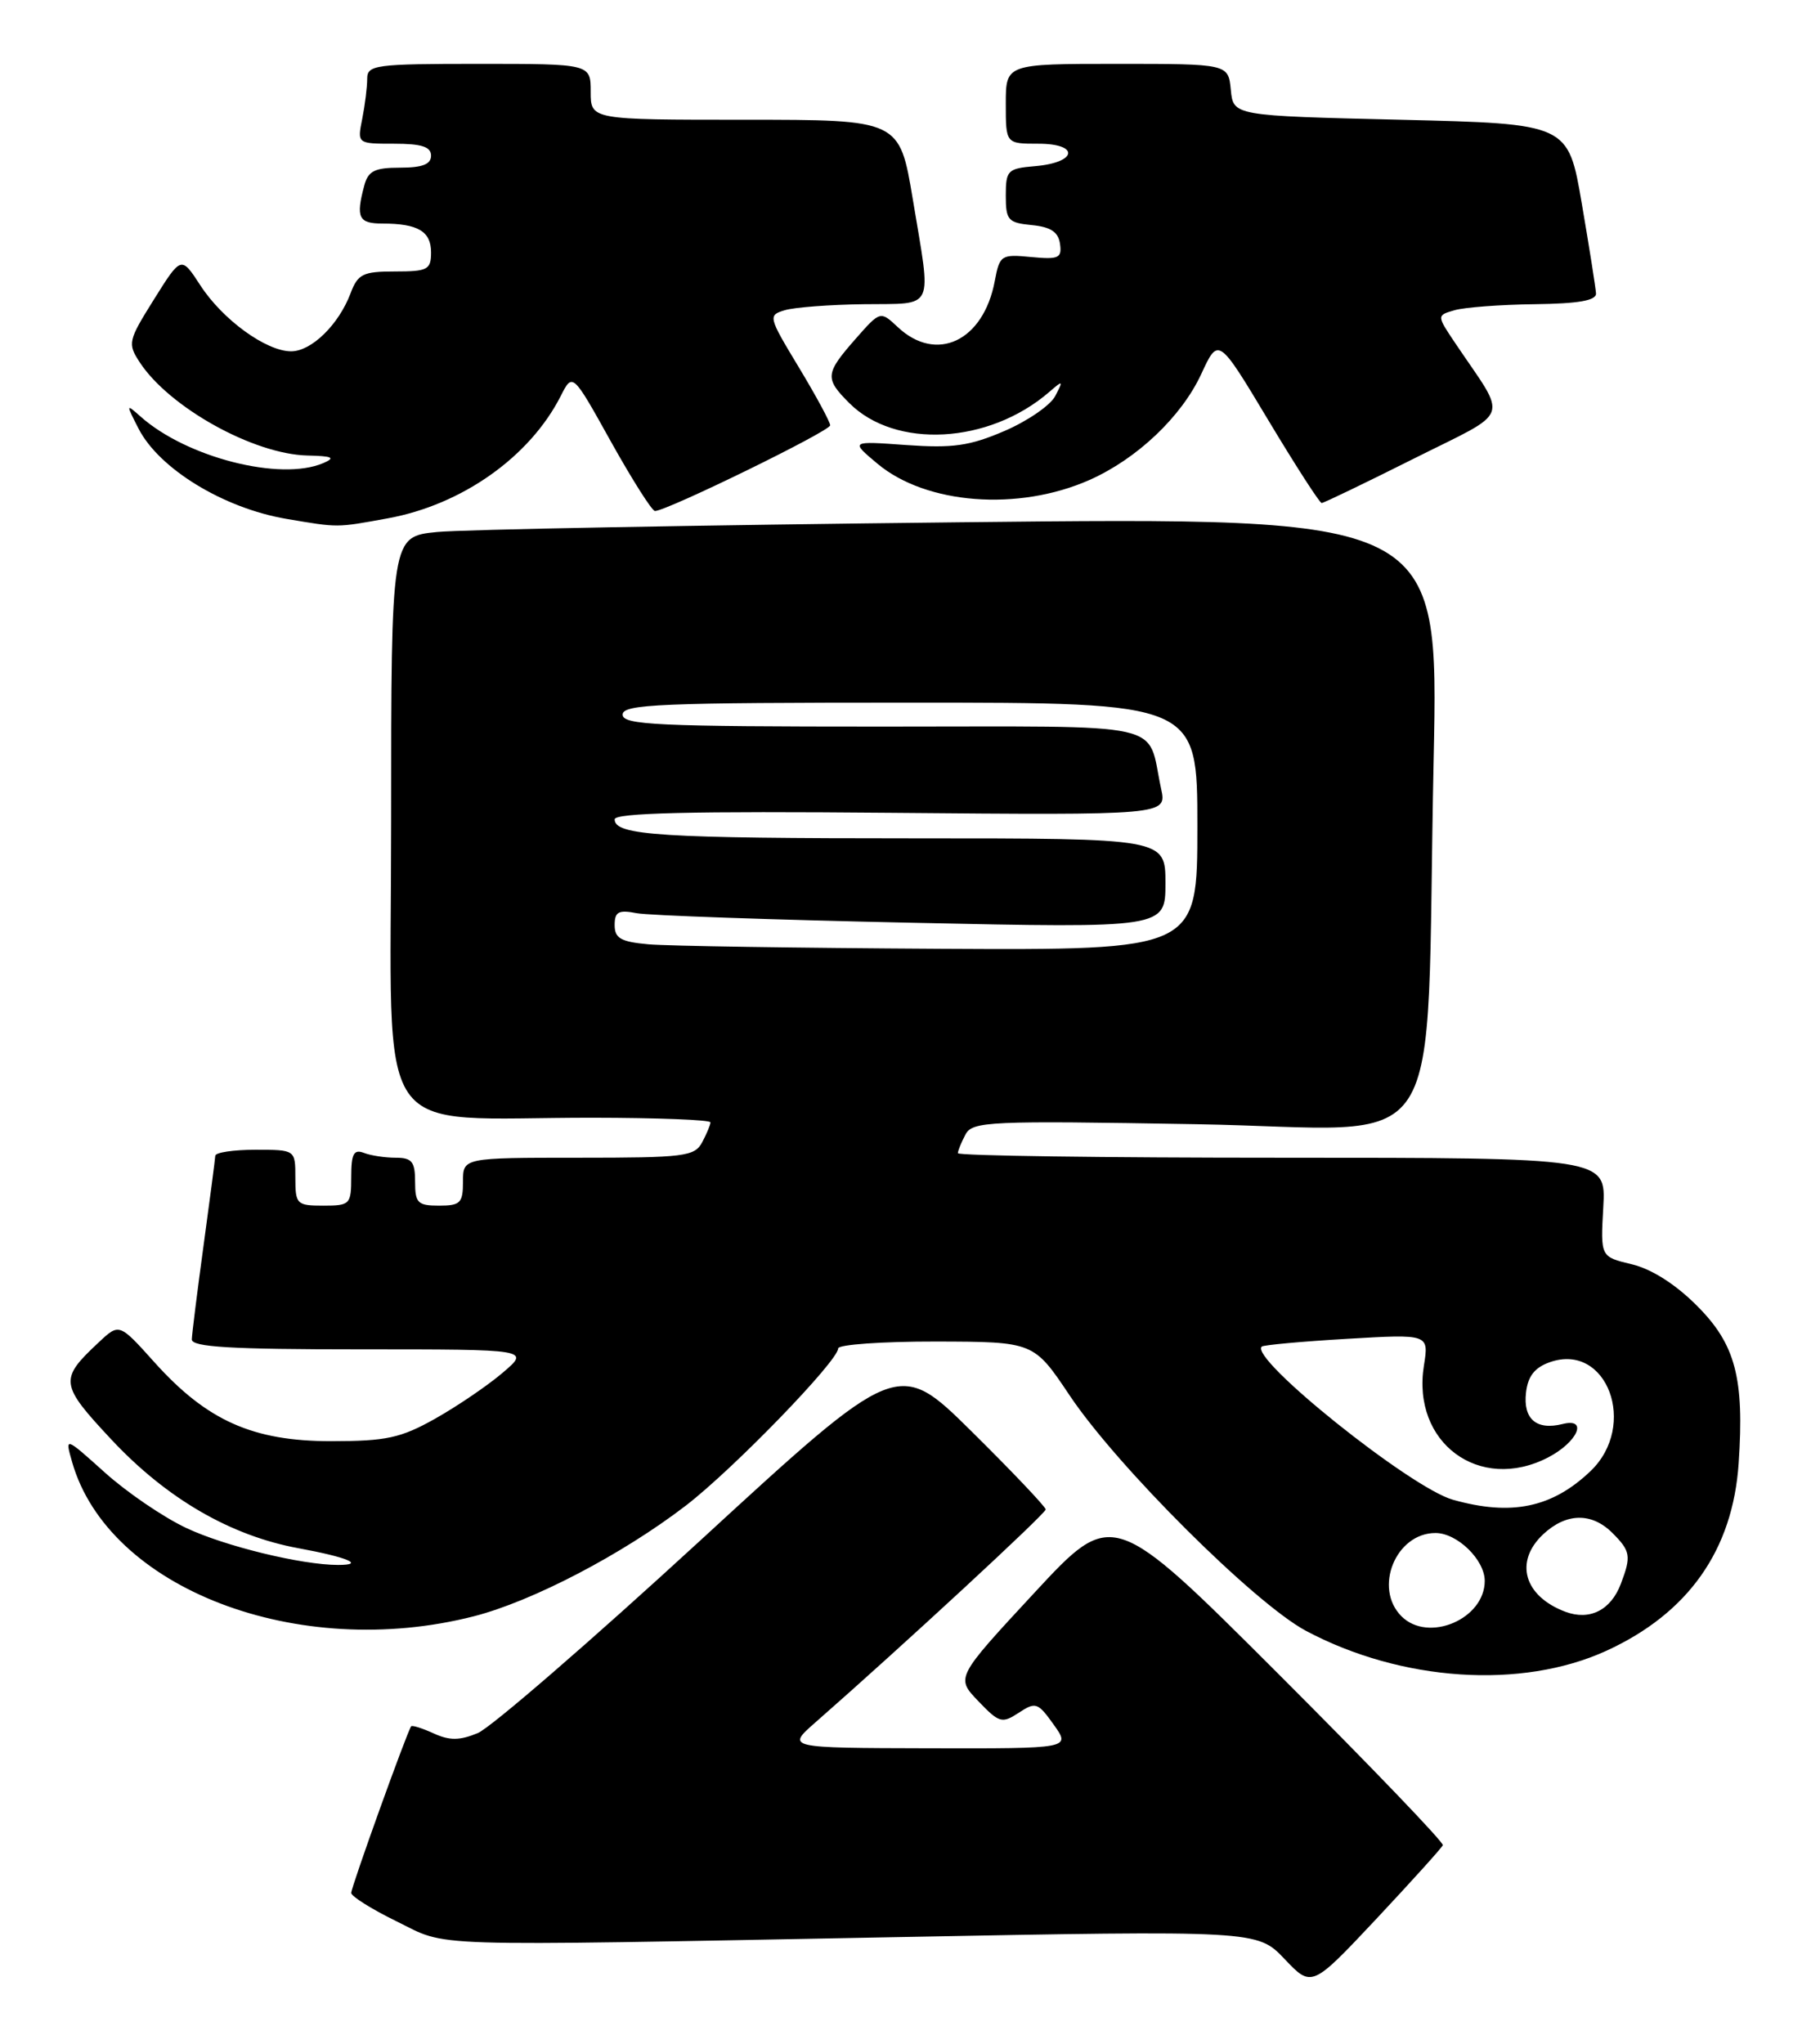 <?xml version="1.0" encoding="UTF-8" standalone="no"?>
<!DOCTYPE svg PUBLIC "-//W3C//DTD SVG 1.1//EN" "http://www.w3.org/Graphics/SVG/1.1/DTD/svg11.dtd" >
<svg xmlns="http://www.w3.org/2000/svg" xmlns:xlink="http://www.w3.org/1999/xlink" version="1.1" viewBox="0 0 228 256">
 <g >
 <path fill="currentColor"
d=" M 180.75 231.10 C 180.89 230.76 171.64 221.13 160.20 209.70 C 139.39 188.91 139.39 188.91 129.56 199.51 C 119.73 210.11 119.73 210.11 122.55 213.05 C 125.17 215.79 125.52 215.89 127.63 214.51 C 129.74 213.12 130.02 213.22 132.01 216.01 C 134.14 219.00 134.14 219.00 116.32 218.96 C 98.50 218.92 98.50 218.92 102.16 215.71 C 113.03 206.18 131.00 189.57 131.00 189.05 C 131.00 188.73 126.84 184.34 121.75 179.31 C 112.50 170.17 112.50 170.17 87.65 193.01 C 73.98 205.57 61.47 216.39 59.85 217.06 C 57.58 218.00 56.32 218.01 54.33 217.10 C 52.90 216.45 51.64 216.05 51.51 216.21 C 51.03 216.79 44.00 236.33 44.00 237.08 C 44.00 237.50 46.54 239.10 49.65 240.62 C 56.33 243.89 51.93 243.75 112.00 242.62 C 157.50 241.76 157.50 241.76 160.92 245.35 C 164.33 248.94 164.33 248.94 172.42 240.33 C 176.86 235.59 180.61 231.44 180.75 231.10 Z  M 201.24 206.75 C 211.50 202.05 217.08 194.15 217.81 183.26 C 218.53 172.58 217.41 168.36 212.59 163.54 C 209.90 160.84 206.89 158.93 204.41 158.34 C 200.50 157.41 200.50 157.41 200.85 151.21 C 201.20 145.00 201.20 145.00 160.60 145.00 C 138.27 145.00 120.00 144.75 120.00 144.43 C 120.00 144.12 120.43 143.07 120.95 142.09 C 121.83 140.44 123.83 140.35 149.83 140.80 C 182.15 141.34 178.50 146.94 179.60 95.13 C 180.24 64.76 180.24 64.76 120.37 65.41 C 87.44 65.77 57.91 66.32 54.75 66.63 C 49.00 67.20 49.00 67.20 49.00 102.96 C 49.00 143.99 46.26 139.97 74.25 139.99 C 82.36 140.00 89.00 140.25 89.00 140.57 C 89.00 140.88 88.53 142.00 87.96 143.07 C 87.01 144.84 85.74 145.00 72.46 145.00 C 58.00 145.00 58.00 145.00 58.00 148.00 C 58.00 150.67 57.67 151.00 55.00 151.00 C 52.33 151.00 52.00 150.67 52.00 148.00 C 52.00 145.49 51.60 145.00 49.58 145.00 C 48.25 145.00 46.45 144.73 45.58 144.39 C 44.32 143.91 44.00 144.51 44.00 147.39 C 44.00 150.85 43.85 151.00 40.50 151.00 C 37.17 151.00 37.00 150.83 37.00 147.50 C 37.00 144.00 37.00 144.00 32.00 144.00 C 29.25 144.00 26.99 144.34 26.97 144.75 C 26.95 145.16 26.29 150.22 25.50 156.00 C 24.71 161.78 24.05 167.06 24.03 167.75 C 24.01 168.71 28.89 169.00 45.21 169.00 C 66.42 169.00 66.42 169.00 62.96 171.94 C 61.06 173.56 57.25 176.14 54.50 177.69 C 50.18 180.11 48.41 180.49 41.50 180.50 C 31.67 180.50 25.93 177.94 19.35 170.62 C 14.94 165.71 14.94 165.71 12.38 168.11 C 7.40 172.76 7.47 173.36 13.96 180.30 C 20.88 187.70 28.90 192.35 37.41 193.91 C 43.52 195.03 45.82 196.00 42.35 196.00 C 37.80 196.00 28.15 193.65 23.31 191.36 C 20.45 190.01 15.87 186.89 13.12 184.41 C 8.12 179.92 8.12 179.92 9.04 183.13 C 13.58 198.97 37.30 208.07 59.36 202.43 C 66.73 200.54 78.00 194.65 85.94 188.55 C 91.89 183.97 105.00 170.44 105.00 168.88 C 105.00 168.40 110.51 168.01 117.25 168.02 C 129.50 168.05 129.50 168.05 134.00 174.77 C 139.96 183.68 157.18 200.82 163.60 204.25 C 175.55 210.61 190.62 211.61 201.24 206.75 Z  M 48.57 64.92 C 57.87 63.23 66.37 57.23 70.25 49.59 C 71.73 46.67 71.73 46.67 76.55 55.34 C 79.21 60.10 81.68 64.00 82.05 64.00 C 83.52 64.00 104.00 53.99 104.00 53.27 C 104.00 52.85 102.23 49.58 100.07 46.00 C 96.23 39.64 96.20 39.49 98.32 38.85 C 99.52 38.49 103.99 38.15 108.25 38.10 C 117.24 37.98 116.70 39.13 114.35 24.95 C 112.69 15.00 112.69 15.00 93.35 15.00 C 74.00 15.00 74.00 15.00 74.00 11.50 C 74.00 8.00 74.00 8.00 60.00 8.00 C 46.98 8.00 46.00 8.13 46.00 9.87 C 46.00 10.91 45.72 13.16 45.38 14.88 C 44.75 18.00 44.75 18.00 49.38 18.00 C 52.82 18.00 54.00 18.38 54.00 19.50 C 54.00 20.58 52.90 21.00 50.12 21.00 C 46.93 21.00 46.12 21.41 45.63 23.25 C 44.56 27.25 44.92 28.00 47.92 28.00 C 52.36 28.00 54.00 28.98 54.00 31.61 C 54.00 33.78 53.58 34.00 49.48 34.00 C 45.46 34.00 44.83 34.31 43.91 36.75 C 42.42 40.68 39.01 44.00 36.47 44.00 C 33.35 44.00 27.89 40.04 25.10 35.74 C 22.70 32.05 22.70 32.05 19.30 37.48 C 16.04 42.69 15.96 43.02 17.52 45.40 C 21.22 51.03 31.76 56.89 38.50 57.05 C 41.66 57.12 42.08 57.32 40.50 58.00 C 35.14 60.30 23.39 57.31 17.62 52.18 C 15.77 50.54 15.77 50.58 17.35 53.67 C 19.93 58.72 28.01 63.65 35.90 64.99 C 42.48 66.10 42.08 66.10 48.57 64.92 Z  M 136.47 60.12 C 142.43 57.48 147.99 52.21 150.48 46.86 C 152.63 42.20 152.63 42.20 158.87 52.60 C 162.30 58.32 165.32 63.00 165.57 63.00 C 165.83 63.00 171.01 60.50 177.10 57.45 C 189.52 51.22 188.94 52.83 182.32 43.00 C 179.97 39.50 179.97 39.50 182.23 38.85 C 183.48 38.49 187.99 38.15 192.25 38.10 C 197.77 38.03 199.98 37.64 199.94 36.75 C 199.90 36.06 199.10 31.00 198.16 25.50 C 196.45 15.50 196.45 15.50 175.47 15.00 C 154.50 14.50 154.50 14.50 154.19 11.25 C 153.87 8.00 153.87 8.00 139.94 8.00 C 126.00 8.00 126.00 8.00 126.00 13.00 C 126.00 18.00 126.00 18.00 130.08 18.00 C 135.29 18.00 134.95 20.36 129.67 20.81 C 126.23 21.10 126.00 21.33 126.00 24.50 C 126.00 27.58 126.29 27.90 129.25 28.19 C 131.62 28.42 132.58 29.05 132.79 30.53 C 133.05 32.33 132.63 32.52 129.17 32.19 C 125.42 31.83 125.23 31.95 124.62 35.19 C 123.21 42.73 117.31 45.52 112.46 40.96 C 110.28 38.92 110.28 38.92 107.14 42.49 C 103.37 46.79 103.31 47.40 106.39 50.48 C 112.16 56.25 123.85 55.62 131.40 49.13 C 133.19 47.58 133.23 47.61 132.19 49.61 C 131.58 50.77 128.72 52.74 125.83 53.98 C 121.48 55.85 119.37 56.15 113.55 55.74 C 106.52 55.23 106.52 55.23 109.94 58.09 C 116.04 63.18 127.55 64.06 136.47 60.12 Z  M 175.57 202.43 C 172.04 198.90 174.85 192.00 179.83 192.00 C 182.55 192.00 186.00 195.35 186.00 198.00 C 186.00 202.78 178.93 205.79 175.57 202.43 Z  M 196.09 201.86 C 190.91 199.90 189.68 195.59 193.31 192.17 C 196.20 189.46 199.40 189.40 202.00 192.00 C 204.27 194.27 204.37 194.89 203.05 198.37 C 201.79 201.68 199.14 203.00 196.09 201.86 Z  M 182.00 187.83 C 176.70 186.34 156.42 170.09 158.07 168.65 C 158.31 168.45 163.11 168.01 168.76 167.68 C 179.01 167.08 179.01 167.08 178.38 171.03 C 176.83 180.69 185.33 186.98 193.93 182.54 C 197.65 180.61 198.99 177.53 195.75 178.35 C 192.47 179.17 190.79 177.72 191.17 174.41 C 191.41 172.35 192.26 171.27 194.17 170.60 C 201.33 168.10 205.22 178.55 199.25 184.25 C 194.44 188.84 189.33 189.90 182.00 187.83 Z  M 81.25 118.27 C 77.78 117.96 77.00 117.52 77.00 115.86 C 77.00 114.20 77.48 113.93 79.75 114.37 C 81.26 114.66 96.79 115.20 114.25 115.57 C 146.00 116.25 146.00 116.25 146.00 110.62 C 146.00 105.00 146.00 105.00 114.62 105.00 C 82.76 105.00 77.00 104.64 77.00 102.62 C 77.00 101.81 86.46 101.58 111.59 101.80 C 146.18 102.10 146.18 102.10 145.46 98.80 C 143.60 90.21 147.11 91.00 110.52 91.00 C 82.28 91.00 78.00 90.80 78.00 89.50 C 78.00 88.19 82.67 88.00 114.00 88.00 C 150.00 88.00 150.00 88.00 150.00 103.50 C 150.00 119.00 150.00 119.00 117.75 118.83 C 100.01 118.73 83.59 118.48 81.25 118.27 Z "/>
</g>
</svg>
